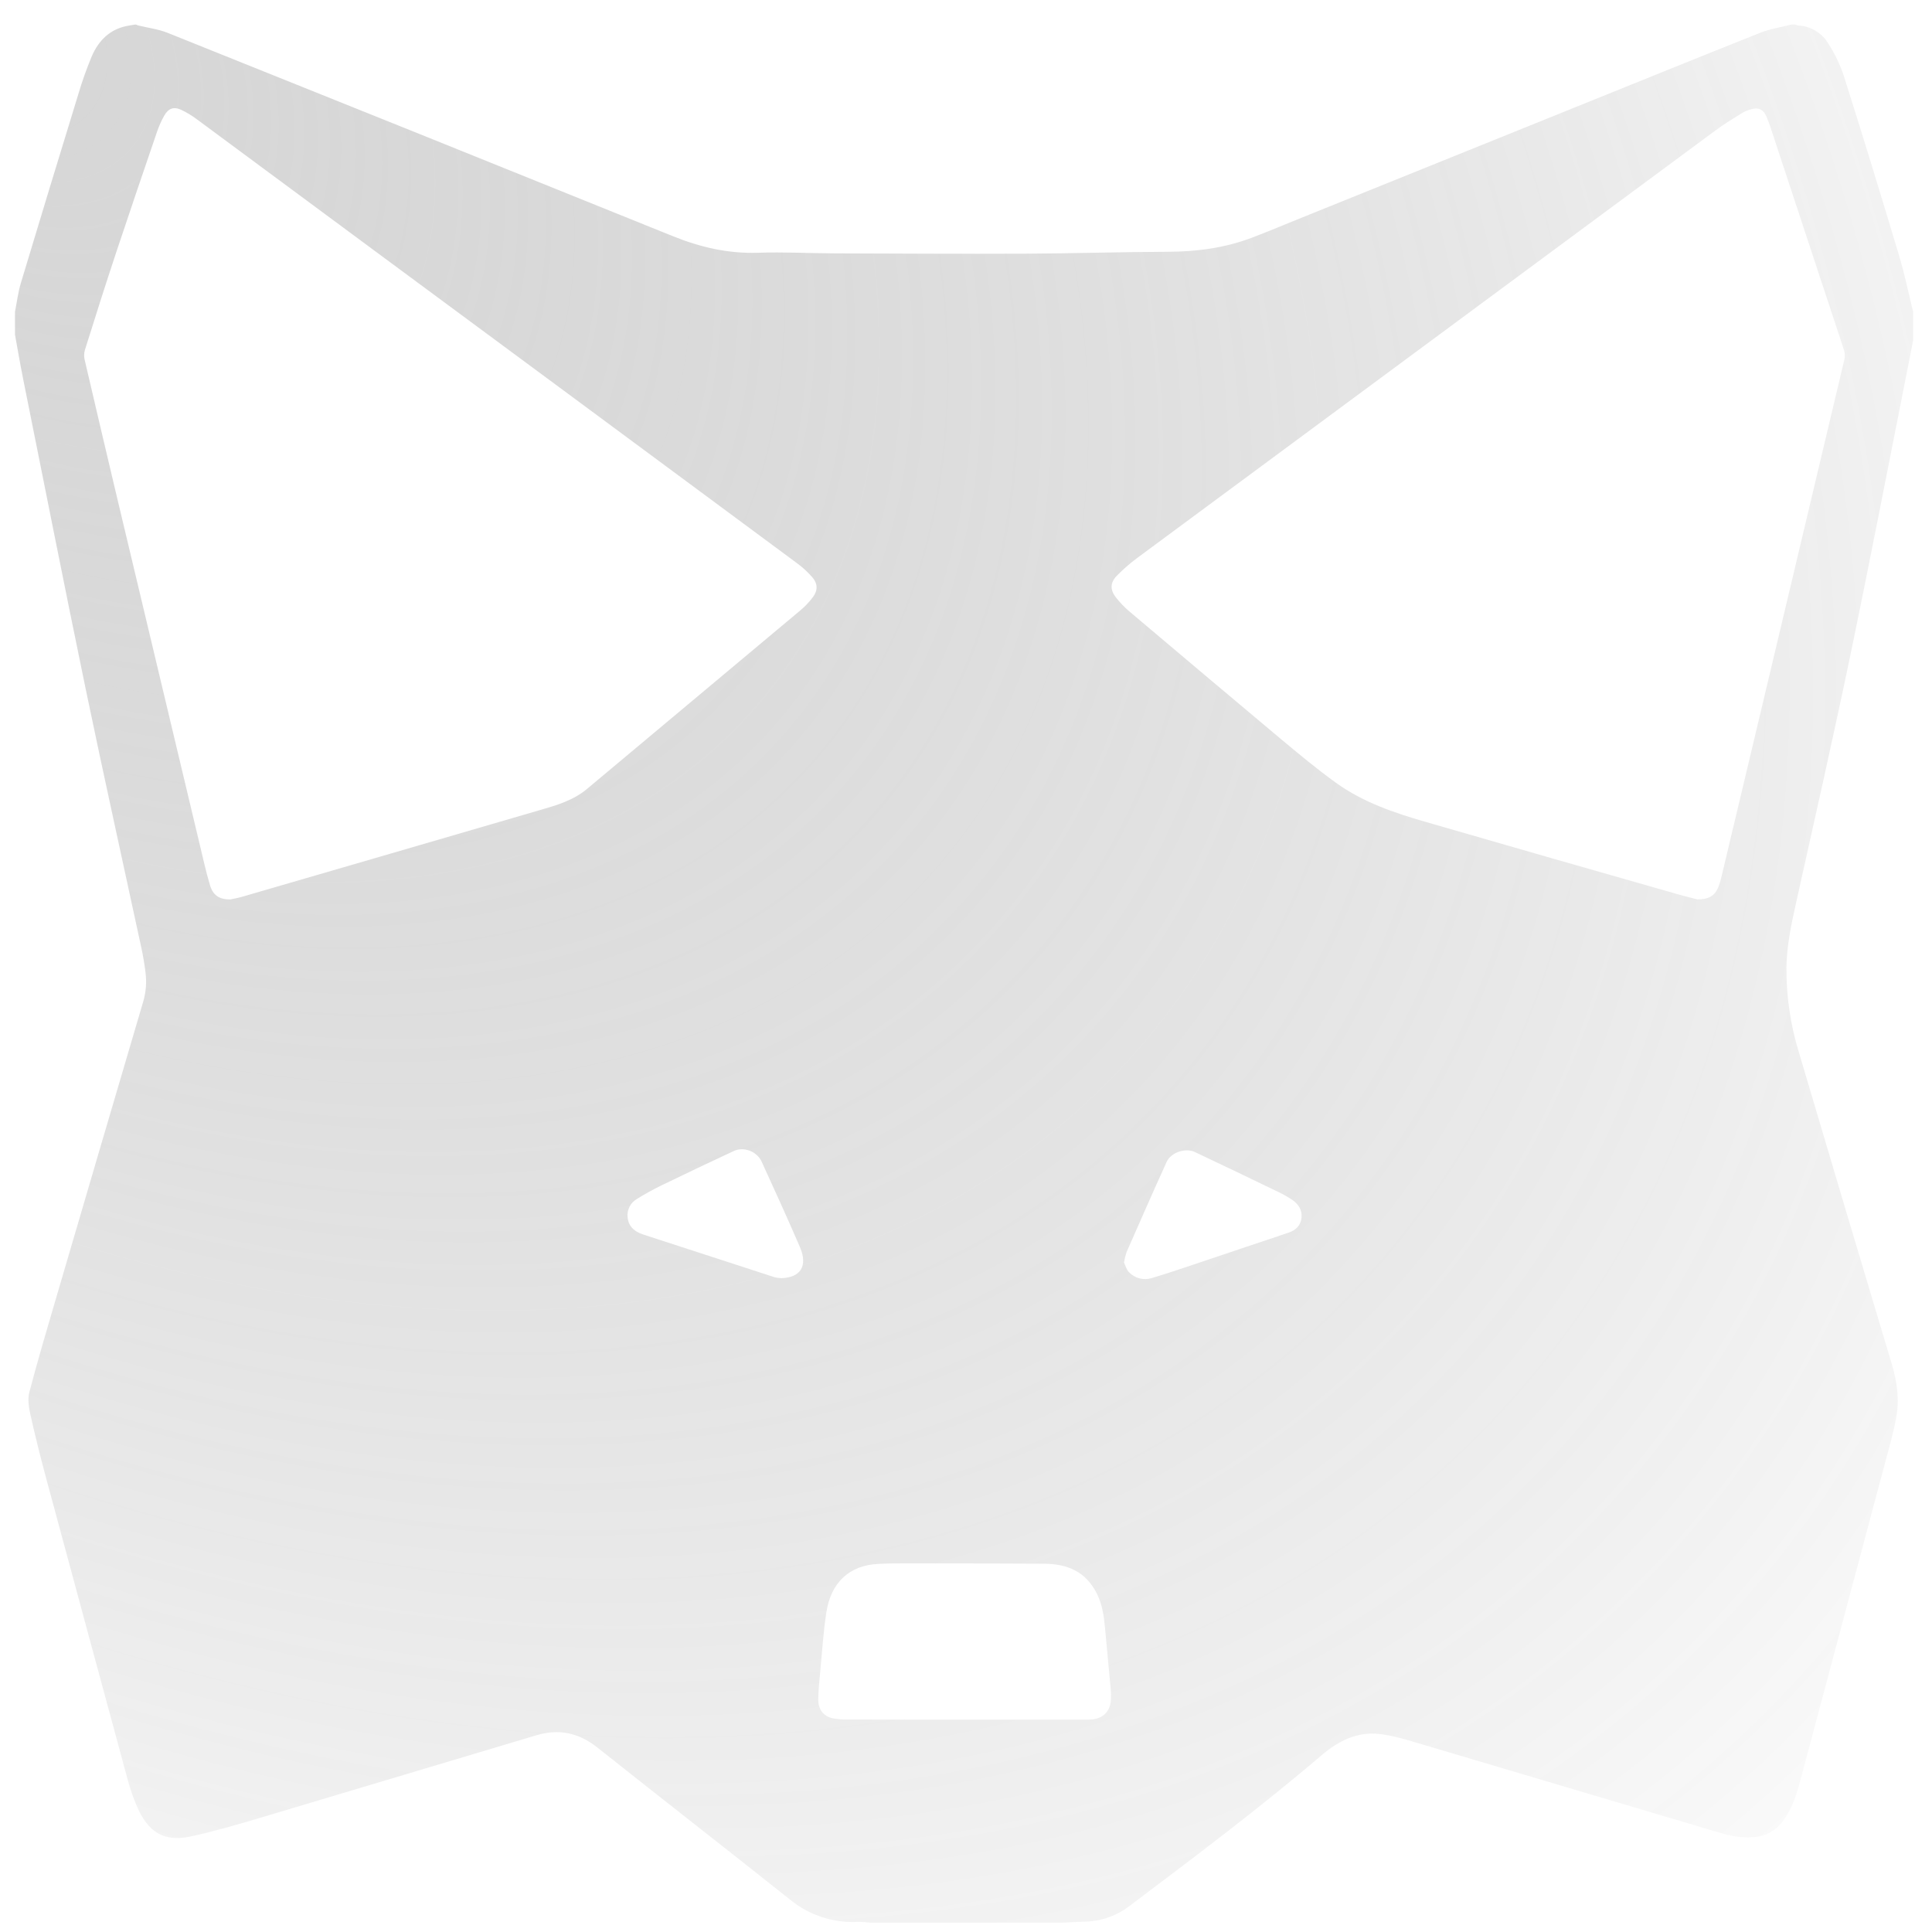 <svg width="57" height="57" viewBox="0 0 57 57" fill="none" xmlns="http://www.w3.org/2000/svg">
<path d="M52.848 0.725H52.965C52.992 0.737 53.019 0.745 53.048 0.751C53.23 0.76 53.407 0.813 53.563 0.907C53.719 1.001 53.85 1.131 53.943 1.288C54.131 1.582 54.283 1.897 54.395 2.228C54.955 3.998 55.5 5.772 56.032 7.552C56.194 8.094 56.308 8.652 56.444 9.203V10.034C56.422 10.152 56.399 10.27 56.376 10.387C55.789 13.342 55.22 16.302 54.608 19.251C54.089 21.749 53.522 24.236 52.97 26.726C52.838 27.321 52.717 27.915 52.706 28.529C52.698 29.383 52.822 30.233 53.073 31.048C53.98 34.113 54.892 37.175 55.811 40.235C55.97 40.764 56.045 41.303 55.94 41.849C55.856 42.289 55.733 42.721 55.617 43.153C54.784 46.281 53.95 49.409 53.114 52.536C53.011 52.924 52.89 53.304 52.666 53.638C52.467 53.941 52.201 54.131 51.855 54.187C51.466 54.249 51.09 54.175 50.72 54.066C47.746 53.185 44.772 52.302 41.799 51.417C41.436 51.309 41.068 51.2 40.695 51.158C40.05 51.084 39.492 51.357 38.996 51.781C37.154 53.353 35.226 54.797 33.301 56.249C32.926 56.531 32.472 56.687 32.003 56.694C31.779 56.702 31.555 56.714 31.331 56.725H25.673C25.563 56.71 25.453 56.701 25.342 56.7C24.602 56.746 23.874 56.51 23.302 56.039C21.412 54.535 19.508 53.053 17.616 51.551C17.063 51.113 16.474 51.001 15.821 51.197C13.088 52.016 10.357 52.832 7.627 53.646C6.961 53.843 6.293 54.038 5.615 54.183C4.837 54.347 4.369 54.061 4.037 53.287C3.932 53.04 3.844 52.786 3.773 52.526C2.966 49.55 2.16 46.574 1.357 43.596C1.193 42.985 1.039 42.371 0.901 41.754C0.853 41.538 0.81 41.288 0.864 41.082C1.113 40.133 1.391 39.195 1.667 38.255C2.518 35.349 3.372 32.444 4.228 29.541C4.308 29.265 4.33 28.976 4.293 28.691C4.264 28.45 4.223 28.208 4.172 27.971C3.623 25.42 3.056 22.873 2.526 20.317C1.894 17.269 1.294 14.214 0.679 11.162C0.593 10.733 0.52 10.301 0.442 9.871V9.199C0.498 8.919 0.533 8.626 0.615 8.352C1.172 6.5 1.736 4.648 2.305 2.797C2.419 2.409 2.554 2.028 2.71 1.655C2.911 1.193 3.24 0.872 3.724 0.77C3.809 0.752 3.895 0.74 3.981 0.725H4.01C4.032 0.735 4.054 0.744 4.077 0.751C4.367 0.822 4.67 0.858 4.946 0.969C9.91 2.958 14.871 4.955 19.83 6.959C20.655 7.295 21.486 7.487 22.371 7.457C23.121 7.431 23.873 7.472 24.624 7.475C26.504 7.482 28.385 7.492 30.265 7.484C31.665 7.478 33.064 7.433 34.464 7.428C35.321 7.425 36.157 7.313 36.966 7.001C37.441 6.819 37.912 6.621 38.385 6.43L45.656 3.495C47.741 2.655 49.824 1.806 51.912 0.975C52.211 0.853 52.535 0.806 52.848 0.725ZM50.076 26.534C50.412 26.539 50.588 26.425 50.689 26.189C50.727 26.097 50.758 26.002 50.78 25.904C51.191 24.179 51.602 22.453 52.012 20.728C52.814 17.353 53.615 13.979 54.415 10.605C54.435 10.514 54.431 10.419 54.404 10.33C54.236 9.808 54.062 9.291 53.89 8.772C53.377 7.219 52.865 5.666 52.353 4.114C52.277 3.885 52.207 3.651 52.113 3.431C52.024 3.225 51.875 3.164 51.672 3.221C51.576 3.246 51.484 3.284 51.398 3.333C51.135 3.497 50.869 3.659 50.619 3.843C44.928 8.049 39.238 12.255 33.551 16.462C33.335 16.622 33.133 16.799 32.945 16.991C32.751 17.192 32.749 17.406 32.924 17.627C33.041 17.776 33.172 17.913 33.316 18.036C34.801 19.292 36.288 20.544 37.779 21.794C38.314 22.241 38.852 22.689 39.416 23.095C40.217 23.672 41.13 23.979 42.051 24.246C44.532 24.963 47.014 25.676 49.496 26.382C49.72 26.446 49.944 26.501 50.076 26.535V26.534ZM6.802 26.534C6.873 26.518 7.009 26.497 7.138 26.459C10.077 25.606 13.016 24.75 15.957 23.892C16.436 23.753 16.913 23.613 17.317 23.277C19.417 21.518 21.518 19.76 23.619 18.003C23.755 17.889 23.878 17.758 23.985 17.615C24.13 17.422 24.127 17.219 23.971 17.037C23.838 16.884 23.689 16.745 23.526 16.625C19.399 13.569 15.271 10.516 11.142 7.465C9.359 6.146 7.576 4.827 5.794 3.509C5.655 3.405 5.504 3.315 5.346 3.24C5.126 3.138 4.967 3.195 4.843 3.416C4.759 3.566 4.689 3.724 4.633 3.888C4.225 5.081 3.818 6.274 3.42 7.471C3.106 8.418 2.804 9.371 2.505 10.326C2.478 10.417 2.475 10.513 2.496 10.606C2.799 11.907 3.104 13.207 3.412 14.506C4.239 17.982 5.067 21.456 5.896 24.93C5.991 25.326 6.078 25.723 6.194 26.111C6.284 26.415 6.465 26.537 6.8 26.537L6.802 26.534ZM28.459 50.735C29.569 50.735 30.679 50.735 31.788 50.735C31.936 50.735 32.084 50.741 32.23 50.727C32.549 50.696 32.749 50.488 32.773 50.167C32.781 50.05 32.779 49.933 32.768 49.817C32.712 49.215 32.656 48.614 32.6 48.012C32.568 47.672 32.518 47.337 32.368 47.031C32.039 46.359 31.48 46.141 30.821 46.135C29.478 46.128 28.132 46.124 26.784 46.124C26.49 46.124 26.195 46.124 25.901 46.141C25.061 46.184 24.516 46.684 24.379 47.575C24.291 48.145 24.256 48.724 24.201 49.299C24.174 49.579 24.145 49.859 24.141 50.139C24.141 50.436 24.291 50.631 24.559 50.693C24.704 50.721 24.851 50.734 24.997 50.73C26.151 50.736 27.305 50.737 28.459 50.735ZM23.055 37.71C23.623 37.691 23.838 37.349 23.601 36.794C23.237 35.948 22.855 35.114 22.472 34.274C22.331 33.967 21.941 33.821 21.651 33.957C20.931 34.293 20.214 34.634 19.498 34.981C19.256 35.1 19.02 35.231 18.791 35.373C18.698 35.427 18.622 35.506 18.573 35.602C18.524 35.699 18.504 35.807 18.516 35.914C18.536 36.157 18.684 36.299 18.882 36.387C18.914 36.401 18.947 36.413 18.98 36.423C20.27 36.843 21.561 37.263 22.852 37.682C22.918 37.698 22.986 37.707 23.055 37.71ZM33.161 37.248C33.204 37.334 33.236 37.468 33.316 37.541C33.4 37.626 33.506 37.687 33.622 37.717C33.738 37.746 33.86 37.744 33.975 37.709C34.258 37.625 34.54 37.534 34.821 37.44C35.888 37.083 36.955 36.724 38.022 36.365C38.22 36.297 38.375 36.165 38.399 35.925C38.421 35.694 38.305 35.527 38.136 35.408C38.004 35.318 37.865 35.238 37.721 35.17C36.898 34.773 36.075 34.375 35.248 33.987C34.968 33.857 34.545 34.003 34.42 34.279C34.018 35.164 33.627 36.054 33.236 36.944C33.203 37.043 33.178 37.145 33.161 37.248Z" fill="url(#paint0_radial)"/>
<defs>
<radialGradient id="paint0_radial" cx="0" cy="0" r="1" gradientUnits="userSpaceOnUse" gradientTransform="translate(0.442 0.725) rotate(44.242) scale(79.311 54.424)">
<stop stop-color="#9B9B9B" stop-opacity="0.4"/>
<stop offset="1" stop-color="#303030" stop-opacity="0"/>
</radialGradient>
</defs>
</svg>
